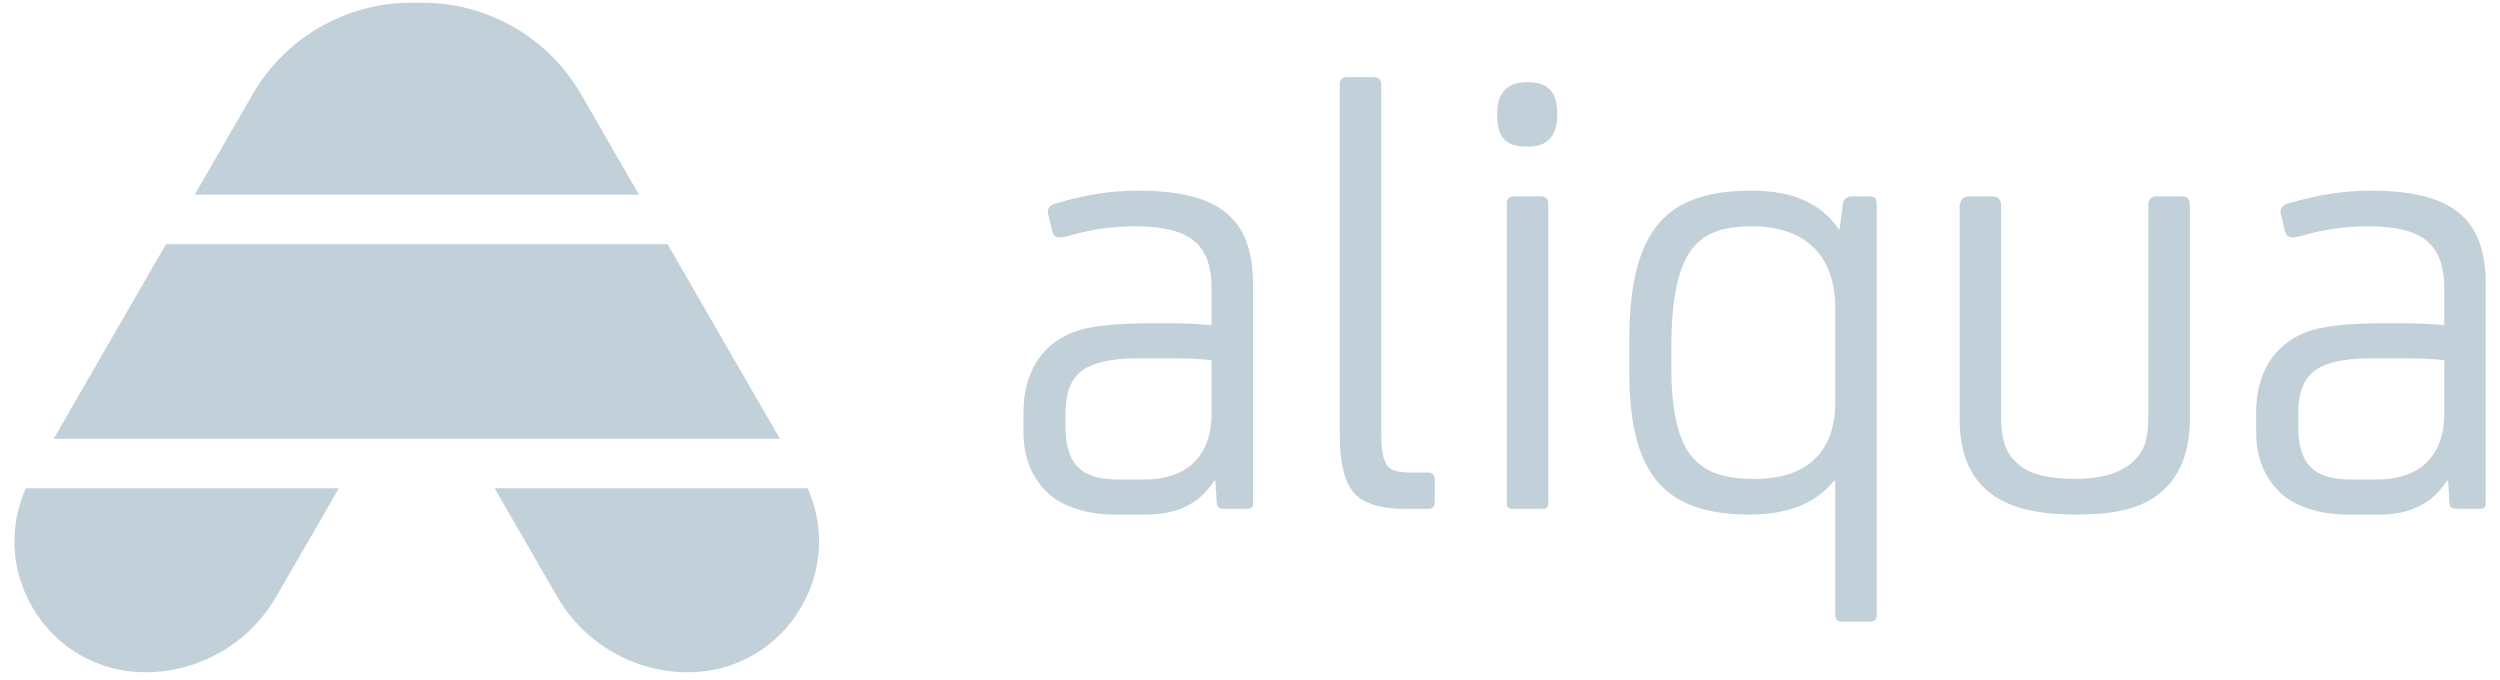 <svg width="147" height="40" viewBox="0 0 147 40" fill="none" xmlns="http://www.w3.org/2000/svg">
<path fill-rule="evenodd" clip-rule="evenodd" d="M1.888 35.681C3.279 38.091 5.77 39.53 8.553 39.53H8.553C11.709 39.53 14.65 37.833 16.23 35.102L19.927 28.71H1.521C0.513 30.957 0.635 33.508 1.888 35.681Z" fill="#C2D1D9"/>
<path fill-rule="evenodd" clip-rule="evenodd" d="M32.77 35.096C34.349 37.831 37.292 39.53 40.451 39.53H40.452C43.235 39.53 45.728 38.091 47.119 35.681C48.373 33.509 48.497 30.957 47.491 28.71H29.083L32.77 35.096Z" fill="#C2D1D9"/>
<path fill-rule="evenodd" clip-rule="evenodd" d="M45.859 25.802L39.249 14.356H9.763L3.153 25.802H45.859Z" fill="#C2D1D9"/>
<path fill-rule="evenodd" clip-rule="evenodd" d="M24.865 0.162H24.162C20.34 0.162 16.777 2.219 14.866 5.529L11.444 11.448H37.572L34.16 5.528C32.249 2.219 28.687 0.162 24.865 0.162Z" fill="#C2D1D9"/>
<path fill-rule="evenodd" clip-rule="evenodd" d="M60.179 24.258C60.179 21.971 61.191 20.283 63.104 19.533C63.966 19.196 65.466 19.008 67.603 19.008H68.728C69.666 19.008 70.491 19.046 71.241 19.121V16.983C71.241 14.246 69.853 13.308 66.704 13.308C65.391 13.308 64.116 13.496 62.841 13.871C62.279 14.021 61.979 14.021 61.866 13.571L61.679 12.783C61.529 12.333 61.641 12.071 62.091 11.959C63.704 11.471 65.316 11.209 66.891 11.209C71.691 11.209 73.678 12.821 73.678 16.721V29.545C73.678 29.845 73.603 29.92 73.266 29.92H72.028C71.691 29.92 71.541 29.808 71.541 29.545L71.466 28.27H71.391C70.566 29.583 69.253 30.258 67.416 30.258H65.541C63.891 30.258 62.391 29.77 61.529 28.908C60.629 28.008 60.179 26.845 60.179 25.383V24.258ZM62.654 25.083C62.654 26.245 62.916 27.033 63.441 27.52C63.929 27.97 64.679 28.195 65.729 28.195H67.266C69.778 28.195 71.241 26.845 71.241 24.295V21.183C70.641 21.108 69.891 21.07 68.991 21.07H66.891C65.316 21.07 64.229 21.333 63.591 21.82C62.954 22.308 62.654 23.133 62.654 24.295V25.083Z" fill="#C2D1D9"/>
<path fill-rule="evenodd" clip-rule="evenodd" d="M78.778 4.946C78.778 4.684 78.927 4.534 79.227 4.534H80.765C81.065 4.534 81.215 4.684 81.215 4.946V25.008C81.215 26.358 81.252 26.808 81.552 27.37C81.74 27.633 82.19 27.783 82.902 27.783H83.915C84.14 27.783 84.365 27.82 84.365 28.195V29.47C84.365 29.77 84.252 29.92 83.99 29.92H82.565C81.215 29.92 80.24 29.62 79.677 29.058C79.077 28.42 78.778 27.258 78.778 25.608V4.946Z" fill="#C2D1D9"/>
<path fill-rule="evenodd" clip-rule="evenodd" d="M88.039 6.596C88.039 5.396 88.714 4.834 89.764 4.834H89.914C91.002 4.834 91.564 5.434 91.564 6.596V6.821C91.564 8.021 90.927 8.621 89.914 8.621H89.764C88.527 8.621 88.039 8.059 88.039 6.821V6.596ZM88.602 11.959C88.602 11.696 88.752 11.546 89.052 11.546H90.589C90.889 11.546 91.039 11.696 91.039 11.959V29.62C91.039 29.808 90.927 29.92 90.702 29.92H88.902C88.714 29.92 88.602 29.808 88.602 29.62V11.959Z" fill="#C2D1D9"/>
<path fill-rule="evenodd" clip-rule="evenodd" d="M95.801 20.058C95.801 13.421 98.013 11.209 103.001 11.209C105.401 11.209 107.088 11.959 108.101 13.458H108.176L108.363 11.996C108.401 11.696 108.588 11.546 108.926 11.546H109.825C110.238 11.546 110.351 11.621 110.351 12.033V36.145C110.351 36.407 110.238 36.557 109.976 36.557H108.288C108.026 36.557 107.913 36.407 107.913 36.145V28.27H107.838C106.788 29.583 105.138 30.258 102.888 30.258C97.788 30.258 95.801 27.82 95.801 21.82V20.058ZM98.276 21.633C98.276 24.183 98.689 25.945 99.513 26.883C100.301 27.783 101.351 28.158 103.188 28.158C106.188 28.158 107.913 26.62 107.913 23.658V18.108C107.913 15.071 106.188 13.309 103.038 13.309C101.388 13.309 100.413 13.646 99.663 14.434C98.726 15.446 98.276 17.433 98.276 20.396V21.633Z" fill="#C2D1D9"/>
<path fill-rule="evenodd" clip-rule="evenodd" d="M115.225 12.146C115.225 11.809 115.45 11.546 115.75 11.546H117.137C117.475 11.546 117.662 11.734 117.662 12.071V24.333C117.662 25.833 117.925 26.658 118.637 27.258C119.275 27.858 120.4 28.158 122.012 28.158C123.55 28.158 124.712 27.821 125.462 27.108C126.099 26.508 126.324 25.833 126.324 24.333V12.034C126.324 11.734 126.512 11.546 126.774 11.546H128.349C128.612 11.546 128.762 11.696 128.762 12.034V24.633C128.762 26.546 128.199 27.971 127.112 28.908C126.025 29.846 124.562 30.258 122.012 30.258C119.687 30.258 118 29.808 116.912 28.908C115.787 27.971 115.225 26.546 115.225 24.633V12.146Z" fill="#C2D1D9"/>
<path fill-rule="evenodd" clip-rule="evenodd" d="M132.661 24.258C132.661 21.971 133.674 20.283 135.586 19.533C136.449 19.196 137.949 19.008 140.086 19.008H141.211C142.149 19.008 142.974 19.046 143.723 19.121V16.983C143.723 14.246 142.336 13.308 139.186 13.308C137.874 13.308 136.599 13.496 135.324 13.871C134.761 14.021 134.461 14.021 134.349 13.571L134.161 12.783C134.011 12.333 134.124 12.071 134.574 11.959C136.186 11.471 137.799 11.209 139.374 11.209C144.174 11.209 146.161 12.821 146.161 16.721V29.545C146.161 29.845 146.086 29.92 145.748 29.92H144.511C144.174 29.92 144.023 29.808 144.023 29.545L143.948 28.27H143.873C143.049 29.583 141.736 30.258 139.899 30.258H138.024C136.374 30.258 134.874 29.77 134.011 28.908C133.111 28.008 132.661 26.845 132.661 25.383V24.258ZM135.136 25.083C135.136 26.245 135.399 27.033 135.924 27.52C136.411 27.97 137.161 28.195 138.211 28.195H139.749C142.261 28.195 143.723 26.845 143.723 24.295V21.183C143.124 21.108 142.374 21.07 141.474 21.07H139.374C137.799 21.07 136.711 21.333 136.074 21.82C135.436 22.308 135.136 23.133 135.136 24.295V25.083Z" fill="#C2D1D9"/>
</svg>
